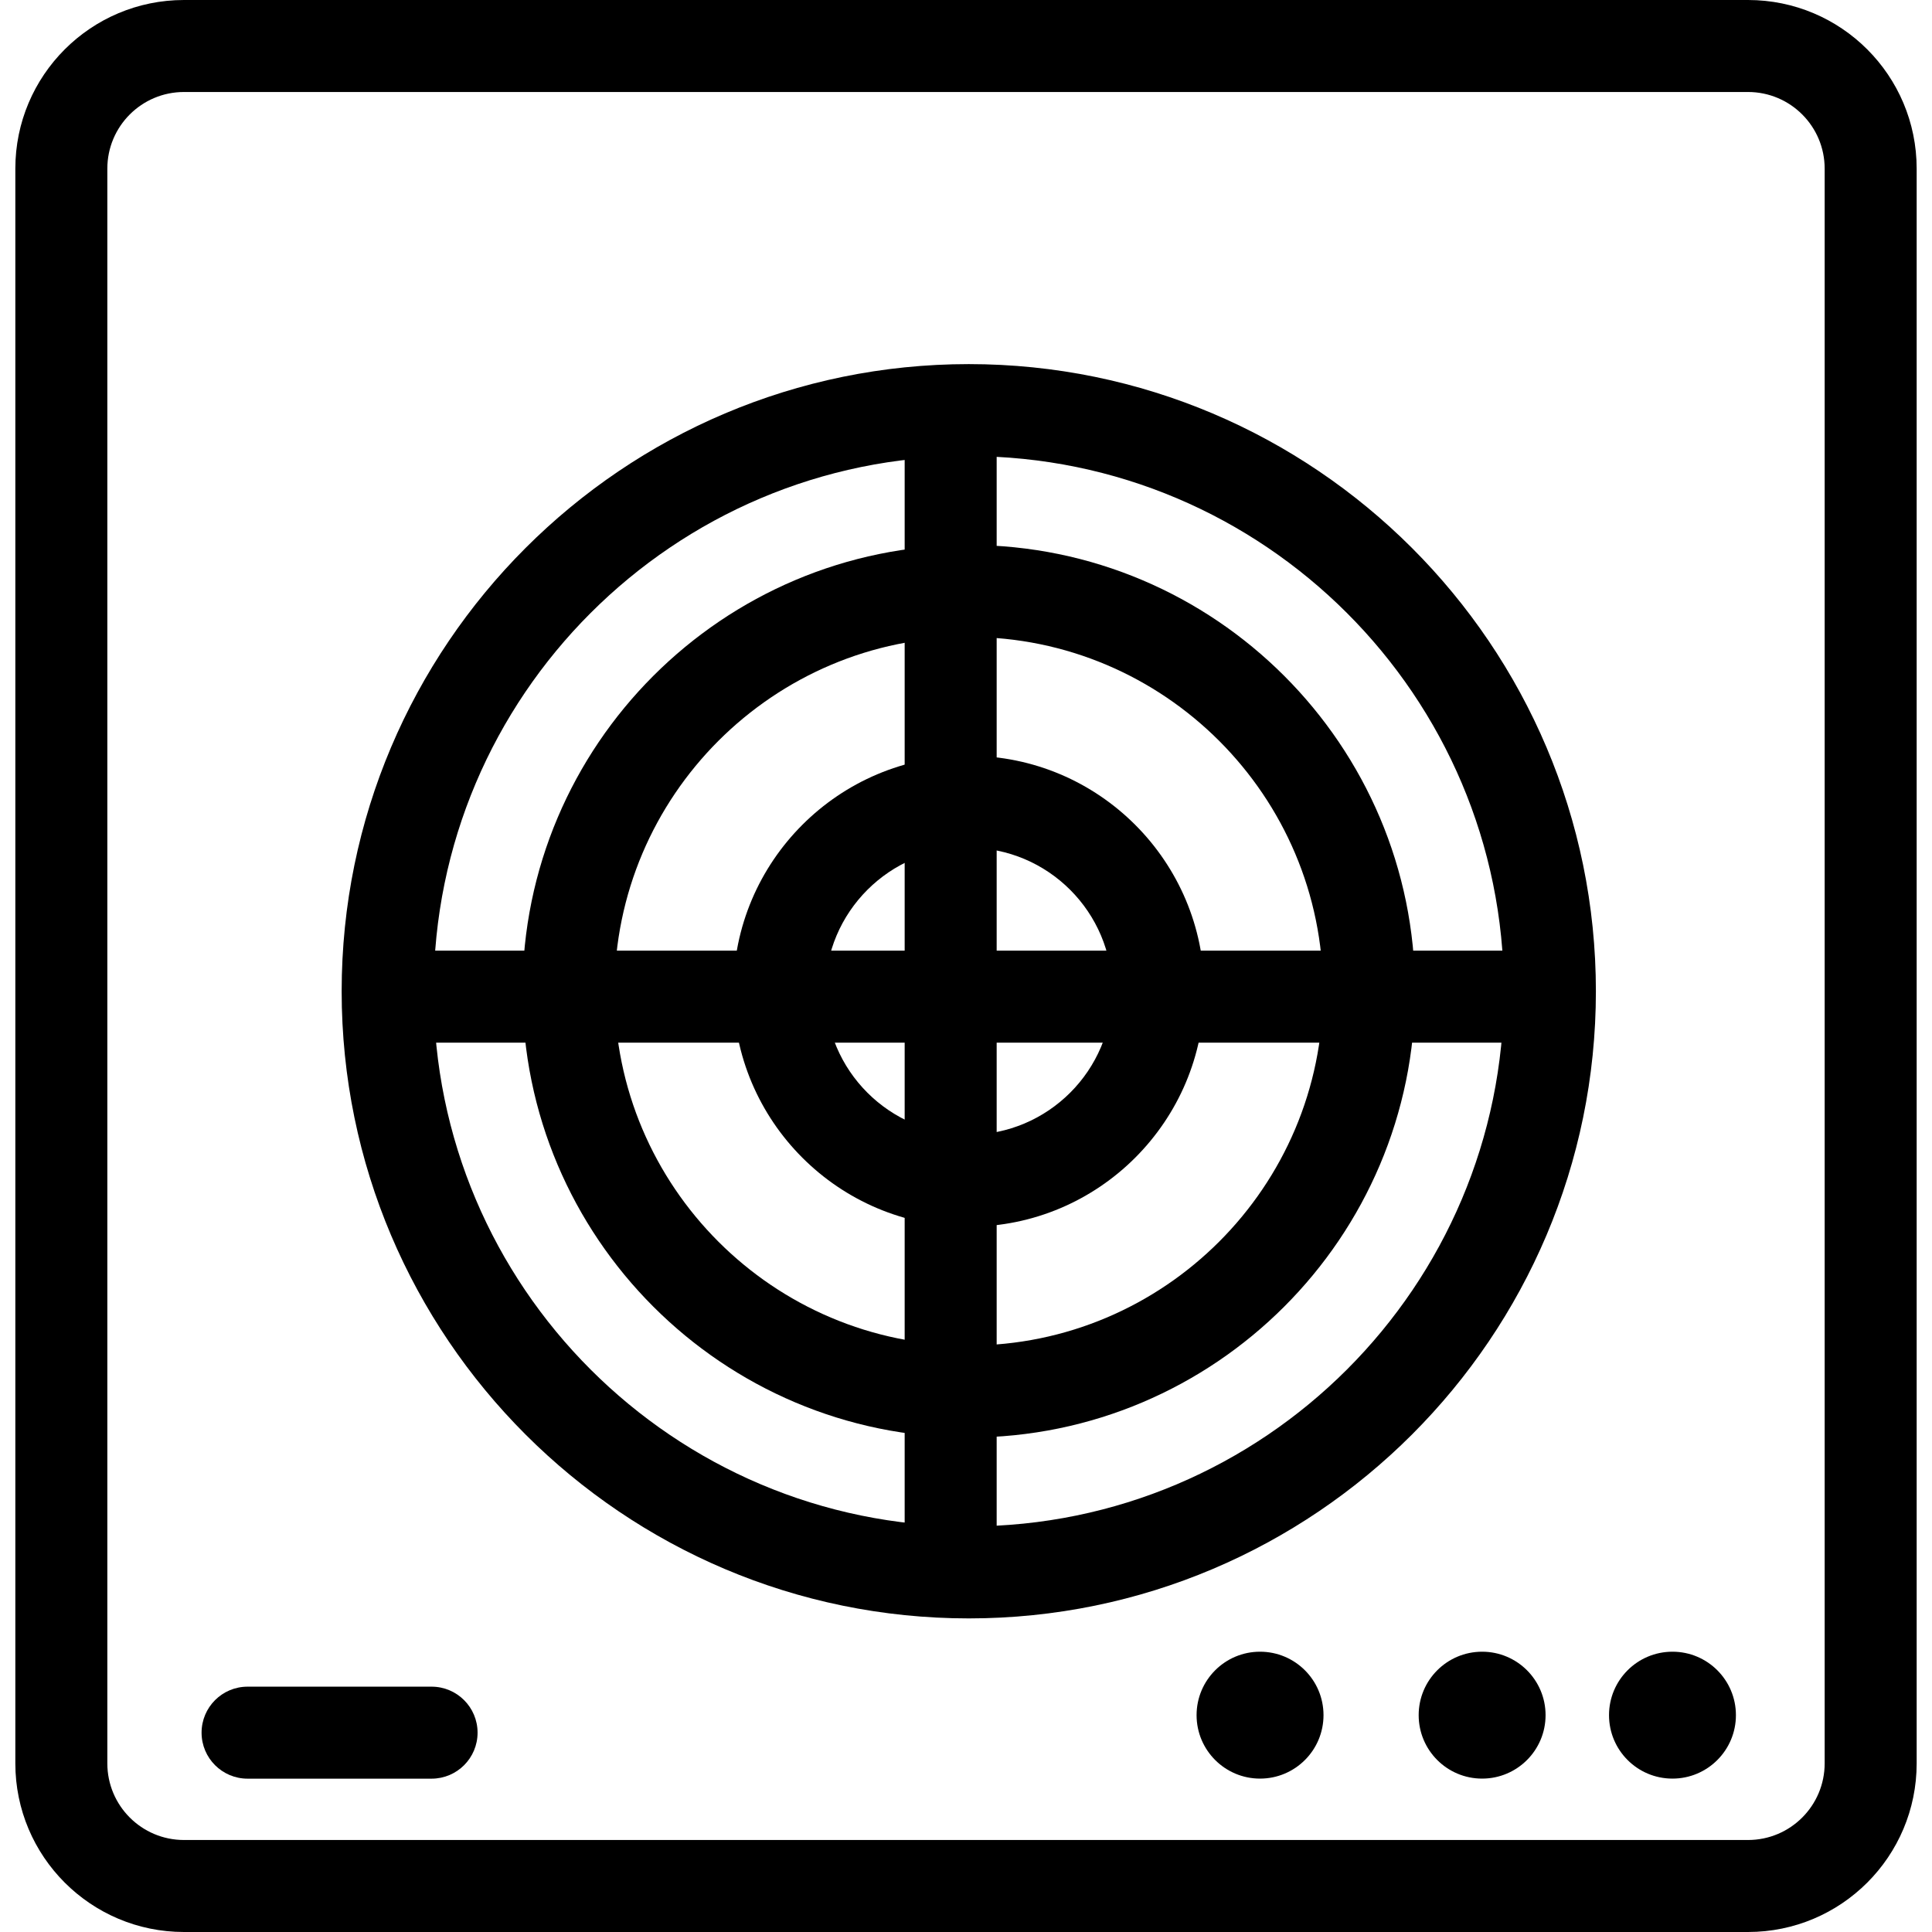 <?xml version="1.0" encoding="iso-8859-1"?>
<!-- Generator: Adobe Illustrator 19.1.0, SVG Export Plug-In . SVG Version: 6.00 Build 0)  -->
<svg version="1.1" id="Capa_1" xmlns="http://www.w3.org/2000/svg" xmlns:xlink="http://www.w3.org/1999/xlink" x="0px" y="0px"
	 viewBox="0 0 63 63" style="enable-background:new 0 0 63 63;" xml:space="preserve">
<g>
	<g>
		<g id="group-23svg">
			<path id="path-1_14_" d="M62.5,57.5c0,3.038-2.462,5.5-5.5,5.5H6c-3.038,0-5.5-2.462-5.5-5.5v-52C0.5,2.462,2.962,0,6,0h51
				c3.038,0,5.5,2.462,5.5,5.5V57.5z M59.5,5.5C59.5,4.119,58.381,3,57,3H6C4.619,3,3.5,4.119,3.5,5.5v52C3.5,58.881,4.619,60,6,60
				h51c1.381,0,2.5-1.119,2.5-2.5V5.5z"/>
			<path id="path-2_14_" d="M31.591,40.002c-4.235,0-7.679-3.444-7.679-7.678s3.444-7.679,7.679-7.679
				c4.234,0,7.678,3.445,7.678,7.679S35.825,40.002,31.591,40.002z M31.591,27.645c-2.58,0-4.679,2.099-4.679,4.679
				c0,2.58,2.099,4.678,4.679,4.678s4.679-2.098,4.679-4.678S34.171,27.645,31.591,27.645z"/>
			<path id="path-3_14_" d="M31.591,46.876c-8.025,0-14.553-6.528-14.553-14.552c0-8.025,6.528-14.553,14.553-14.553
				c8.023,0,14.552,6.528,14.552,14.553C46.143,40.348,39.614,46.876,31.591,46.876z M31.591,20.771
				c-6.37,0-11.553,5.183-11.553,11.553s5.183,11.552,11.553,11.552s11.552-5.182,11.552-11.552S37.961,20.771,31.591,20.771z"/>
			<path id="path-4_14_" d="M31.591,52.774c-11.277,0-20.45-9.174-20.45-20.45c0-11.277,9.173-20.451,20.45-20.451
				c11.275,0,20.449,9.174,20.449,20.451C52.04,43.6,42.866,52.774,31.591,52.774z M31.591,14.874c-9.622,0-17.45,7.828-17.45,17.45
				s7.828,17.45,17.45,17.45c9.621,0,17.449-7.828,17.449-17.45S41.212,14.874,31.591,14.874z"/>
			<path id="path-5_14_" d="M50.073,34h-37c-0.828,0-1.5-0.671-1.5-1.5c0-0.829,0.672-1.5,1.5-1.5h37c0.828,0,1.5,0.671,1.5,1.5
				C51.573,33.329,50.901,34,50.073,34z"/>
			<path id="path-6_13_" d="M31,52.5c-0.828,0-1.5-0.671-1.5-1.5V14c0-0.829,0.672-1.5,1.5-1.5s1.5,0.671,1.5,1.5v37
				C32.5,51.829,31.828,52.5,31,52.5z"/>
			<path id="path-7_11_" d="M56.606,55.929c0,1.143-0.926,2.069-2.069,2.069s-2.069-0.926-2.069-2.069s0.926-2.069,2.069-2.069
				S56.606,54.786,56.606,55.929z"/>
			<path id="path-8_10_" d="M50.399,55.929c0,1.143-0.926,2.069-2.069,2.069s-2.069-0.926-2.069-2.069s0.926-2.069,2.069-2.069
				S50.399,54.786,50.399,55.929z"/>
			<path id="path-9_8_" d="M43.158,55.929c0,1.143-0.927,2.069-2.07,2.069c-1.142,0-2.069-0.926-2.069-2.069
				s0.927-2.069,2.069-2.069C42.231,53.86,43.158,54.786,43.158,55.929z"/>
			<path id="path-10_6_" d="M14.073,58h-6c-0.828,0-1.5-0.671-1.5-1.5s0.672-1.5,1.5-1.5h6c0.828,0,1.5,0.671,1.5,1.5
				S14.901,58,14.073,58z"/>
		</g>
	</g>
	<g>
	</g>
	<g>
	</g>
	<g>
	</g>
	<g>
	</g>
	<g>
	</g>
	<g>
	</g>
	<g>
	</g>
	<g>
	</g>
	<g>
	</g>
	<g>
	</g>
	<g>
	</g>
	<g>
	</g>
	<g>
	</g>
	<g>
	</g>
	<g>
	</g>
</g>
<g>
</g>
<g>
</g>
<g>
</g>
<g>
</g>
<g>
</g>
<g>
</g>
<g>
</g>
<g>
</g>
<g>
</g>
<g>
</g>
<g>
</g>
<g>
</g>
<g>
</g>
<g>
</g>
<g>
</g>
</svg>
